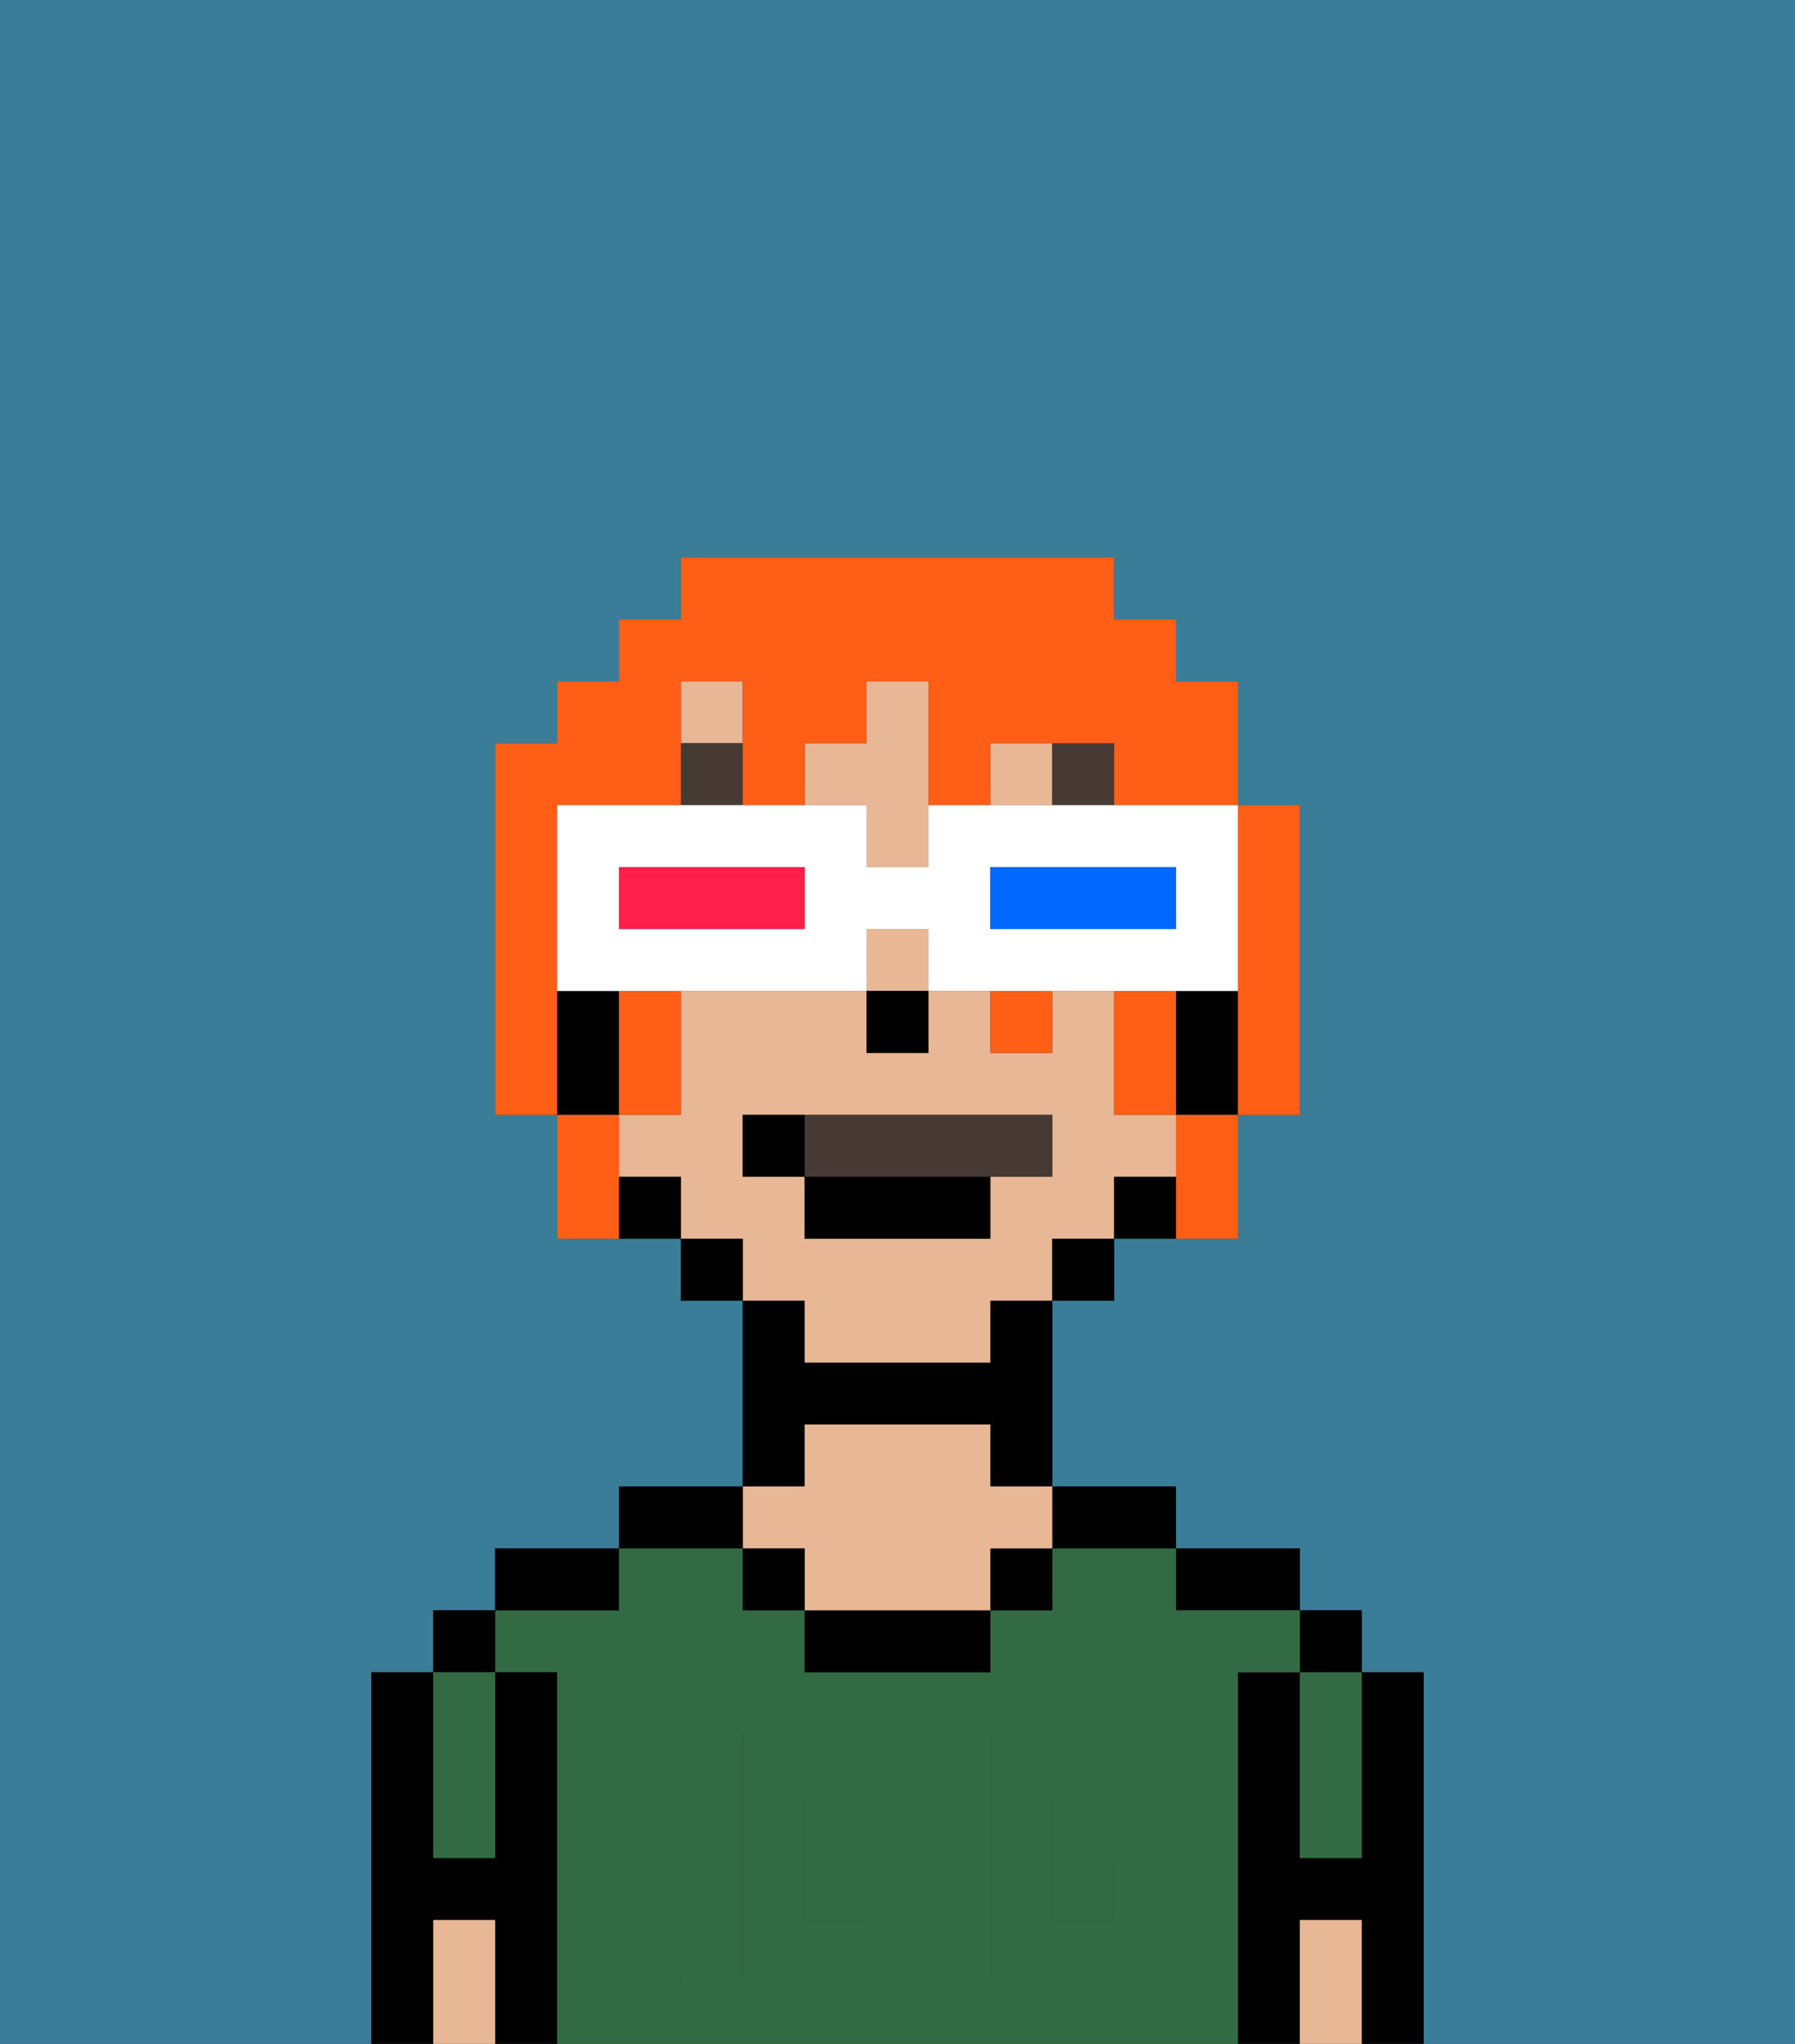 <svg xmlns="http://www.w3.org/2000/svg" viewBox="0 0 29 33"><rect x="0" y="0" width="29" height="33" fill="#333333" stroke="none"/><defs><style>polygon,rect,path{shape-rendering:crispedges;}.da279-1{fill:#397d98;}.da279-2{fill:#000000;}.da279-3{fill:#326b43;}.da279-4{fill:#e8b795;}.da279-5{fill:#326b43;}.da279-6{fill:#473a35;}.da279-7{fill:#473a35;}.da279-8{fill:#ff5e17;}.da279-9{fill:#ffffff;}.da279-10{fill:#0068ff;}.da279-11{fill:#ff1f4a;}</style></defs><path class="da279-1" d="M0,33H6V27H7V26H8V25h2V24h2V21H11V20H9V18H8V12H9V11h1V10h1V9h7v1h1v1h1v2h1v5H20v2H18v1H17v3h2v1h2v1h1v1h1v6h6V0H0Z"/><path class="da279-2" d="M23,27H22v3H21V27H20v6h1V31h1v2h1V27Z"/><rect class="da279-2" x="21" y="26" width="1" height="1"/><path class="da279-3" d="M21,28v2h1V27H21Z"/><path class="da279-4" d="M21,31v2h1V31Z"/><path class="da279-2" d="M20,26h1V25H19v1Z"/><path class="da279-3" d="M20,27h1V26H19V25H17v1H16v1H13V26H12V25H10v1H8v1H9v6H20V27Zm-9,2v3H10V28h1Zm4,3H12V28h3Zm4-3H17v2h1V30h1v2H16V28h3Z"/><rect class="da279-3" x="13" y="29" width="1" height="2"/><path class="da279-2" d="M18,25h1V24H17v1Z"/><rect class="da279-2" x="16" y="25" width="1" height="1"/><path class="da279-2" d="M13,26v1h3V26H13Z"/><path class="da279-2" d="M13,23h3v1h1V21H16v1H13V21H12v3h1Z"/><path class="da279-4" d="M13,25v1h3V25h1V24H16V23H13v1H12v1Z"/><rect class="da279-2" x="12" y="25" width="1" height="1"/><path class="da279-2" d="M12,24H10v1h2Z"/><path class="da279-2" d="M10,25H8v1h2Z"/><path class="da279-2" d="M9,27H8v3H7V27H6v6H7V31H8v2H9V27Z"/><rect class="da279-2" x="7" y="26" width="1" height="1"/><path class="da279-3" d="M7,30H8V27H7v3Z"/><path class="da279-4" d="M7,31v2H8V31Z"/><path class="da279-5" d="M12,32h3V28H12Zm1-3h1v2H13Z"/><path class="da279-5" d="M10,29v3h1V28H10Z"/><path class="da279-5" d="M16,28v4h3V30H18v1H17V29h2V28H16Z"/><rect class="da279-4" x="16" y="12" width="1" height="1"/><path class="da279-4" d="M14,14h1V11H14v1H13v1h1Z"/><rect class="da279-4" x="11" y="11" width="1" height="1"/><path class="da279-4" d="M13,22h3V21h1V20h1V19h1V18H18V16H17v1H16V16H15v1H14V16H11v2H10v1h1v1h1v1h1Zm-1-3V18h5v1H16v1H13V19Z"/><rect class="da279-4" x="14" y="15" width="1" height="1"/><path class="da279-2" d="M19,16v2h1V16Z"/><path class="da279-2" d="M18,19v1h1V19Z"/><rect class="da279-2" x="17" y="20" width="1" height="1"/><rect class="da279-2" x="11" y="20" width="1" height="1"/><path class="da279-2" d="M10,19v1h1V19Z"/><path class="da279-2" d="M10,17V16H9v2h1Z"/><rect class="da279-2" x="14" y="16" width="1" height="1"/><rect class="da279-6" x="11" y="12" width="1" height="1"/><rect class="da279-6" x="17" y="12" width="1" height="1"/><path class="da279-7" d="M16,19h1V18H13v1Z"/><rect class="da279-2" x="13" y="19" width="3" height="1"/><path class="da279-2" d="M13,18H12v1h1Z"/><path class="da279-8" d="M20,16v2h1V13H20v3Z"/><path class="da279-8" d="M9,13h2V11h1v2h1V12h1V11h1v2h1V12h2v1h2V11H19V10H18V9H11v1H10v1H9v1H8v6H9V13Z"/><path class="da279-8" d="M10,17v1h1V16H10Z"/><path class="da279-8" d="M18,16v2h1V16Z"/><path class="da279-8" d="M10,18H9v2h1V18Z"/><rect class="da279-8" x="16" y="16" width="1" height="1"/><path class="da279-8" d="M19,19v1h1V18H19Z"/><path class="da279-9" d="M17,13H15v1H14V13H9v3h5V15h1v1h5V13H17Zm-4,2H10V14h3Zm6,0H16V14h3Z"/><path class="da279-10" d="M16,14v1h3V14H16Z"/><path class="da279-11" d="M10,14v1h3V14H10Z"/></svg>